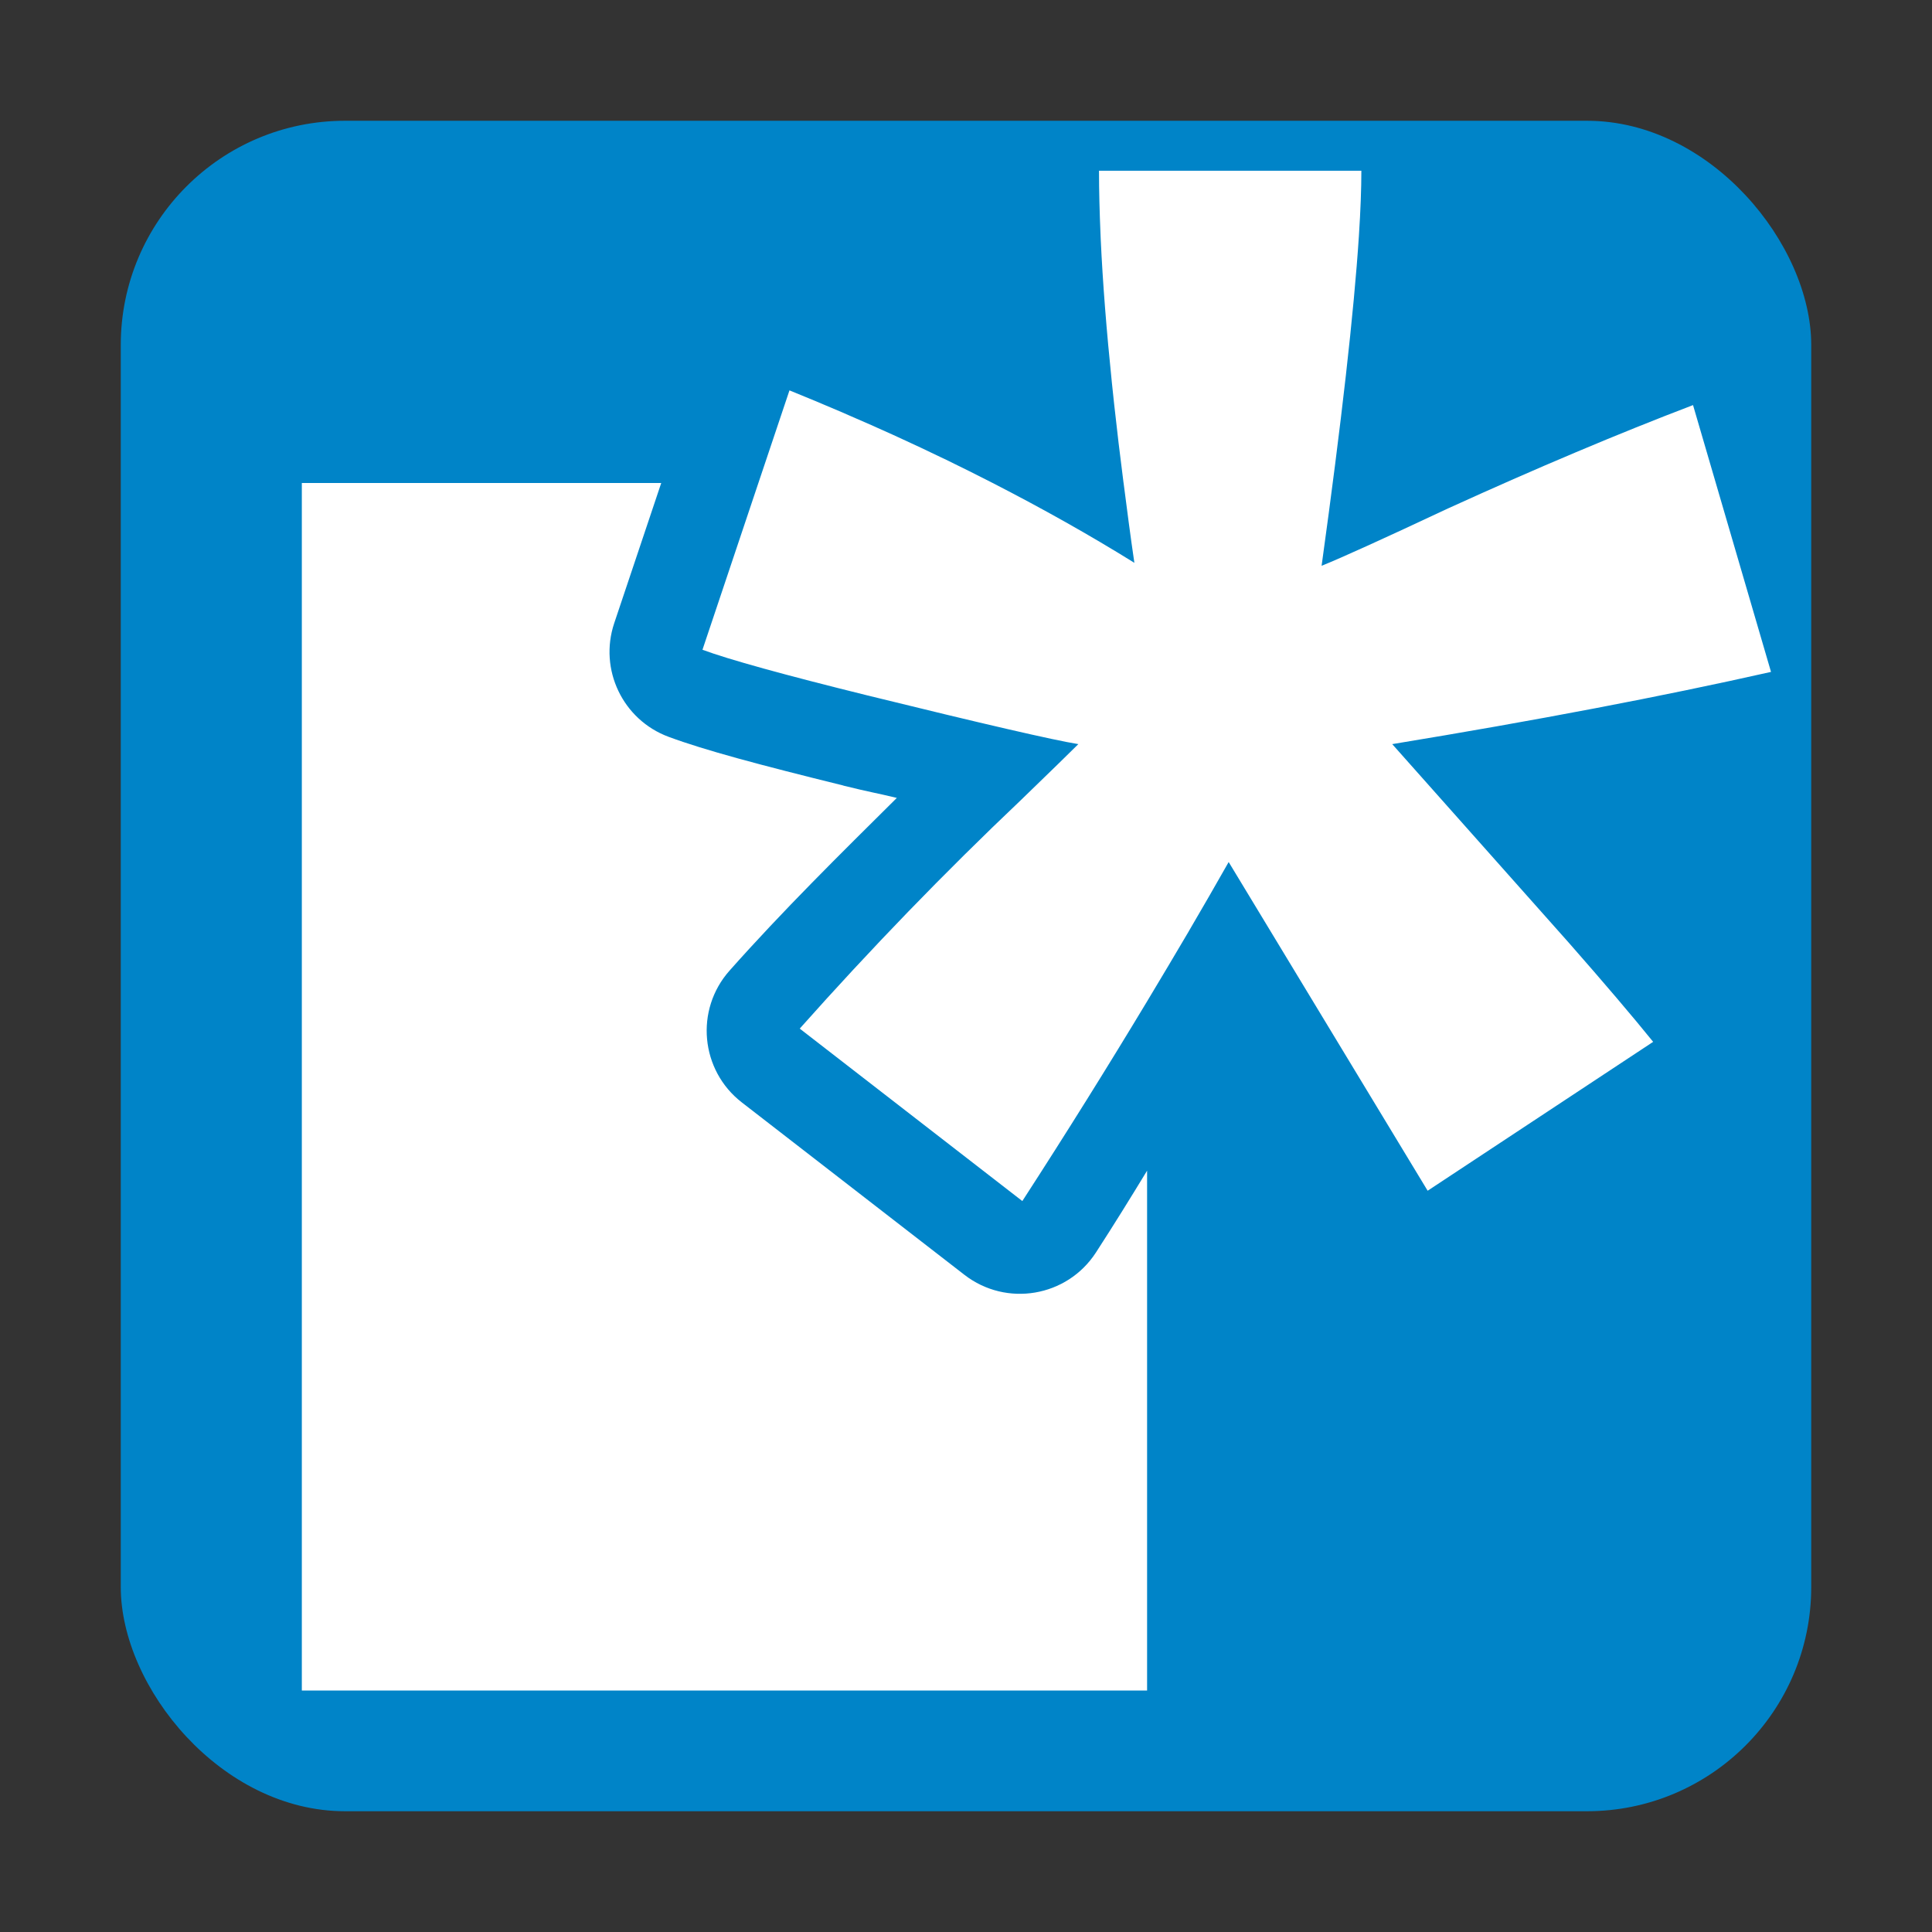 <?xml version="1.0" encoding="UTF-8" standalone="no"?>
<!-- Created with Inkscape (http://www.inkscape.org/) -->

<svg
   width="128"
   height="128"
   viewBox="0 0 33.867 33.867"
   version="1.1"
   id="svg1"
   inkscape:version="1.3.2 (091e20e, 2023-11-25, custom)"
   sodipodi:docname="new.svg"
   xmlns:inkscape="http://www.inkscape.org/namespaces/inkscape"
   xmlns:sodipodi="http://sodipodi.sourceforge.net/DTD/sodipodi-0.dtd"
   xmlns="http://www.w3.org/2000/svg"
   xmlns:svg="http://www.w3.org/2000/svg">
  <rect x="0" y="0" width="33.867" height="33.867" fill="#333333" stroke="none"/>
  <sodipodi:namedview
     id="namedview1"
     pagecolor="#ffffff"
     bordercolor="#000000"
     borderopacity="0.25"
     inkscape:showpageshadow="2"
     inkscape:pageopacity="0.0"
     inkscape:pagecheckerboard="0"
     inkscape:deskcolor="#d1d1d1"
     inkscape:document-units="mm"
     showgrid="true"
     showguides="true"
     inkscape:zoom="6.0934344"
     inkscape:cx="83.860754"
     inkscape:cy="41.438044"
     inkscape:window-width="2560"
     inkscape:window-height="1417"
     inkscape:window-x="-8"
     inkscape:window-y="-8"
     inkscape:window-maximized="1"
     inkscape:current-layer="layer1">
    <inkscape:grid
       id="grid1"
       units="px"
       originx="0"
       originy="0"
       spacingx="0.265"
       spacingy="0.265"
       empcolor="#0099e5"
       empopacity="0.302"
       color="#0099e5"
       opacity="0.149"
       empspacing="4"
       enabled="true"
       visible="true" />
    <sodipodi:guide
       position="16.933,17.462"
       orientation="1,0"
       id="guide1"
       inkscape:locked="false" />
    <sodipodi:guide
       position="15.61,16.933"
       orientation="0,-1"
       id="guide2"
       inkscape:locked="false" />
  </sodipodi:namedview>
  <defs
     id="defs1" />
  <g
     inkscape:label="Ebene 1"
     inkscape:groupmode="layer"
     id="layer1">
    <rect
       style="fill:#0084c8;stroke-width:0.247"
       id="rect1"
       width="29.633"
       height="29.633"
       x="2.117"
       y="2.117"
       ry="3.931" />
    <path
       id="path1"
       style="fill:#ffffff;stroke-width:80;stroke-linejoin:round;stroke-dasharray:320, 160;stroke-opacity:0.561"
       d="m 19.265,2.993 c 0,0.352 0.01,0.728 0.027,1.123 0.001,0.025 0.002,0.05 0.003,0.075 0.035,0.762 0.102,1.608 0.196,2.521 0.013,0.127 0.027,0.256 0.041,0.386 0.048,0.438 0.101,0.886 0.162,1.357 5.25e-4,0.004 0.001,0.008 0.002,0.012 0.059,0.458 0.117,0.91 0.189,1.399 C 19.105,9.381 18.275,8.915 17.402,8.467 17.134,8.33 16.863,8.194 16.587,8.06 16.568,8.051 16.549,8.042 16.529,8.033 16.272,7.908 16.01,7.785 15.745,7.664 c -0.032,-0.015 -0.063,-0.029 -0.096,-0.044 -0.25,-0.114 -0.505,-0.226 -0.762,-0.337 -0.048,-0.021 -0.095,-0.042 -0.144,-0.063 -0.297,-0.127 -0.598,-0.253 -0.904,-0.377 l -0.545,1.624 -0.98,2.923 c 0.465,0.172 1.43,0.439 2.894,0.801 2.033,0.5 3.264,0.784 3.695,0.853 -0.138,0.138 -0.474,0.465 -1.008,0.982 -1.344,1.275 -2.635,2.61 -3.876,4.005 l 3.902,3.023 c 0.782,-1.208 1.507,-2.371 2.186,-3.499 0.25,-0.416 0.495,-0.827 0.733,-1.232 0.001,-0.002 0.002,-0.004 0.003,-0.006 0.239,-0.408 0.471,-0.81 0.695,-1.206 l 3.488,5.762 3.953,-2.61 c -0.362,-0.448 -0.853,-1.025 -1.473,-1.731 l -3.101,-3.488 c 2.515,-0.413 4.728,-0.835 6.64,-1.266 L 29.678,7.101 c -0.655,0.25 -1.339,0.525 -2.054,0.827 -0.715,0.301 -1.46,0.629 -2.235,0.982 -0.568,0.267 -1.038,0.484 -1.408,0.652 -0.37,0.168 -0.642,0.287 -0.814,0.356 0.349,-2.519 0.567,-4.448 0.654,-5.785 0.029,-0.446 0.043,-0.826 0.043,-1.14 z m -13.974,5.474 2e-7,21.167 H 20.108 v -9.113 c -0.284,0.467 -0.577,0.941 -0.897,1.435 -0.506,0.78 -1.57,0.96 -2.305,0.391 l -3.902,-3.022 c -0.727,-0.563 -0.826,-1.624 -0.215,-2.311 0.937,-1.055 1.936,-2.039 2.932,-3.027 -0.398,-0.096 -0.436,-0.092 -0.935,-0.215 l -0.002,-0.002 c -1.483,-0.366 -2.43,-0.619 -3.064,-0.854 -0.803,-0.298 -1.225,-1.18 -0.953,-1.992 l 0.824,-2.457 z"
       sodipodi:nodetypes="cccccsccsccccccccccccccssccccccccscscsccccccccccccccccc" />
  </g>
</svg>
